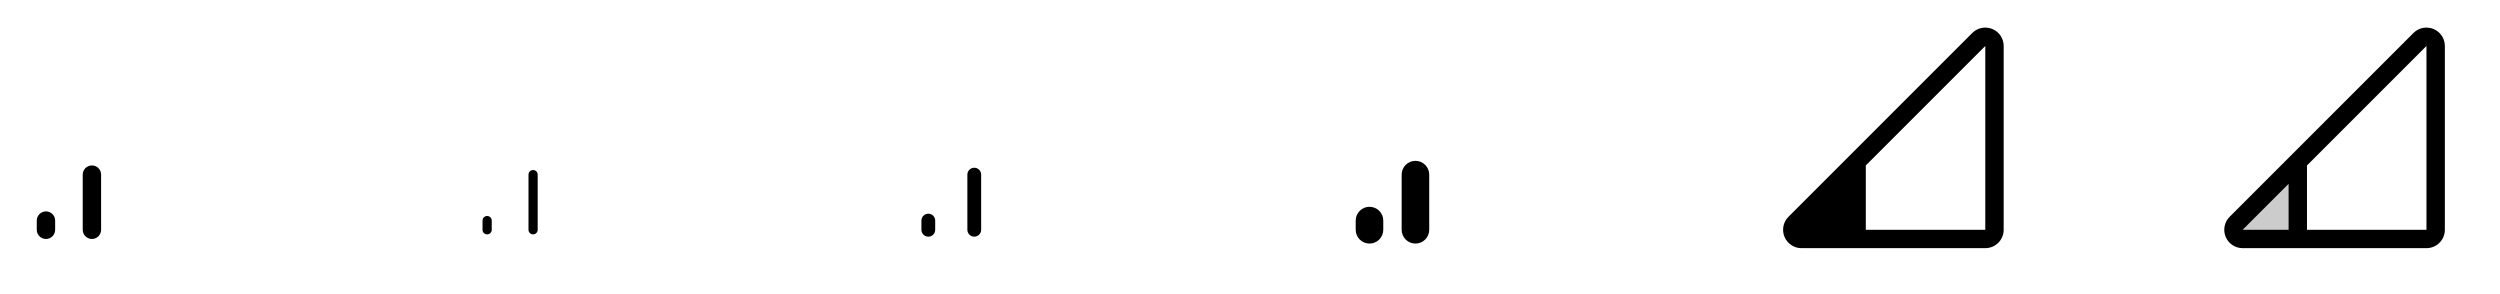 <svg width="272" height="32" viewBox="0 0 272 32" fill="none" xmlns="http://www.w3.org/2000/svg">
<g clip-path="url(#clip0_17_11994)">
<path d="M11 19V25C11 25.265 10.895 25.52 10.707 25.707C10.52 25.895 10.265 26 10 26C9.735 26 9.48 25.895 9.293 25.707C9.105 25.52 9 25.265 9 25V19C9 18.735 9.105 18.48 9.293 18.293C9.48 18.105 9.735 18 10 18C10.265 18 10.52 18.105 10.707 18.293C10.895 18.48 11 18.735 11 19ZM5 23C4.735 23 4.48 23.105 4.293 23.293C4.105 23.48 4 23.735 4 24V25C4 25.265 4.105 25.52 4.293 25.707C4.48 25.895 4.735 26 5 26C5.265 26 5.52 25.895 5.707 25.707C5.895 25.52 6 25.265 6 25V24C6 23.735 5.895 23.48 5.707 23.293C5.52 23.105 5.265 23 5 23Z" fill="currentColor"/>
<path d="M58.5 19V25C58.5 25.133 58.447 25.26 58.354 25.354C58.26 25.447 58.133 25.5 58 25.5C57.867 25.5 57.74 25.447 57.646 25.354C57.553 25.26 57.5 25.133 57.5 25V19C57.5 18.867 57.553 18.74 57.646 18.646C57.74 18.553 57.867 18.5 58 18.5C58.133 18.5 58.26 18.553 58.354 18.646C58.447 18.74 58.5 18.867 58.5 19ZM53 23.5C52.867 23.5 52.74 23.553 52.646 23.646C52.553 23.74 52.5 23.867 52.5 24V25C52.5 25.133 52.553 25.26 52.646 25.354C52.74 25.447 52.867 25.5 53 25.5C53.133 25.5 53.26 25.447 53.354 25.354C53.447 25.26 53.5 25.133 53.5 25V24C53.5 23.867 53.447 23.74 53.354 23.646C53.26 23.553 53.133 23.5 53 23.5Z" fill="currentColor"/>
<path d="M106.75 19V25C106.75 25.199 106.671 25.39 106.53 25.53C106.39 25.671 106.199 25.75 106 25.75C105.801 25.75 105.61 25.671 105.47 25.53C105.329 25.39 105.25 25.199 105.25 25V19C105.25 18.801 105.329 18.61 105.47 18.47C105.61 18.329 105.801 18.25 106 18.25C106.199 18.25 106.39 18.329 106.53 18.47C106.671 18.61 106.75 18.801 106.75 19ZM101 23.25C100.801 23.25 100.61 23.329 100.47 23.47C100.329 23.61 100.25 23.801 100.25 24V25C100.25 25.199 100.329 25.39 100.47 25.53C100.61 25.671 100.801 25.75 101 25.75C101.199 25.75 101.39 25.671 101.53 25.53C101.671 25.39 101.75 25.199 101.75 25V24C101.75 23.801 101.671 23.61 101.53 23.47C101.39 23.329 101.199 23.25 101 23.25Z" fill="currentColor"/>
<path d="M155.5 19V25C155.5 25.398 155.342 25.779 155.061 26.061C154.779 26.342 154.398 26.5 154 26.5C153.602 26.5 153.221 26.342 152.939 26.061C152.658 25.779 152.5 25.398 152.5 25V19C152.5 18.602 152.658 18.221 152.939 17.939C153.221 17.658 153.602 17.5 154 17.5C154.398 17.5 154.779 17.658 155.061 17.939C155.342 18.221 155.5 18.602 155.5 19ZM149 22.5C148.602 22.5 148.221 22.658 147.939 22.939C147.658 23.221 147.5 23.602 147.5 24V25C147.5 25.398 147.658 25.779 147.939 26.061C148.221 26.342 148.602 26.5 149 26.5C149.398 26.5 149.779 26.342 150.061 26.061C150.342 25.779 150.5 25.398 150.5 25V24C150.5 23.602 150.342 23.221 150.061 22.939C149.779 22.658 149.398 22.5 149 22.5Z" fill="currentColor"/>
<path d="M216.765 3.154C216.4 3.002 215.998 2.962 215.609 3.039C215.221 3.116 214.865 3.307 214.585 3.586L194.585 23.586C194.305 23.866 194.115 24.222 194.038 24.61C193.961 24.998 194.001 25.4 194.152 25.766C194.304 26.131 194.56 26.443 194.889 26.663C195.218 26.883 195.605 27 196 27H216C216.531 27 217.039 26.789 217.414 26.414C217.789 26.039 218 25.53 218 25V5C218.001 4.604 217.884 4.218 217.664 3.889C217.444 3.56 217.131 3.304 216.765 3.154ZM216 25H203V18L216 5V25Z" fill="currentColor"/>
<path opacity="0.2" d="M250 17.587V26H244C243.802 26 243.609 25.942 243.444 25.832C243.279 25.722 243.151 25.566 243.075 25.383C243 25.2 242.98 24.999 243.019 24.805C243.057 24.61 243.153 24.432 243.293 24.292L250 17.587Z" fill="currentColor"/>
<path d="M264.765 3.154C264.4 3.002 263.998 2.962 263.609 3.039C263.221 3.116 262.865 3.307 262.585 3.586L242.585 23.586C242.305 23.866 242.115 24.222 242.038 24.61C241.961 24.998 242.001 25.4 242.152 25.766C242.304 26.131 242.56 26.443 242.889 26.663C243.218 26.883 243.605 27 244 27H264C264.531 27 265.039 26.789 265.414 26.414C265.789 26.039 266 25.53 266 25V5C266.001 4.604 265.884 4.218 265.664 3.889C265.444 3.56 265.131 3.304 264.765 3.154ZM249 20V25H244L249 20ZM264 25H251V18L264 5V25Z" fill="currentColor"/>
</g>
<defs>
<clipPath id="clip0_17_11994">
<rect width="272" height="32" rx="5" fill="white"/>
</clipPath>
</defs>
</svg>
